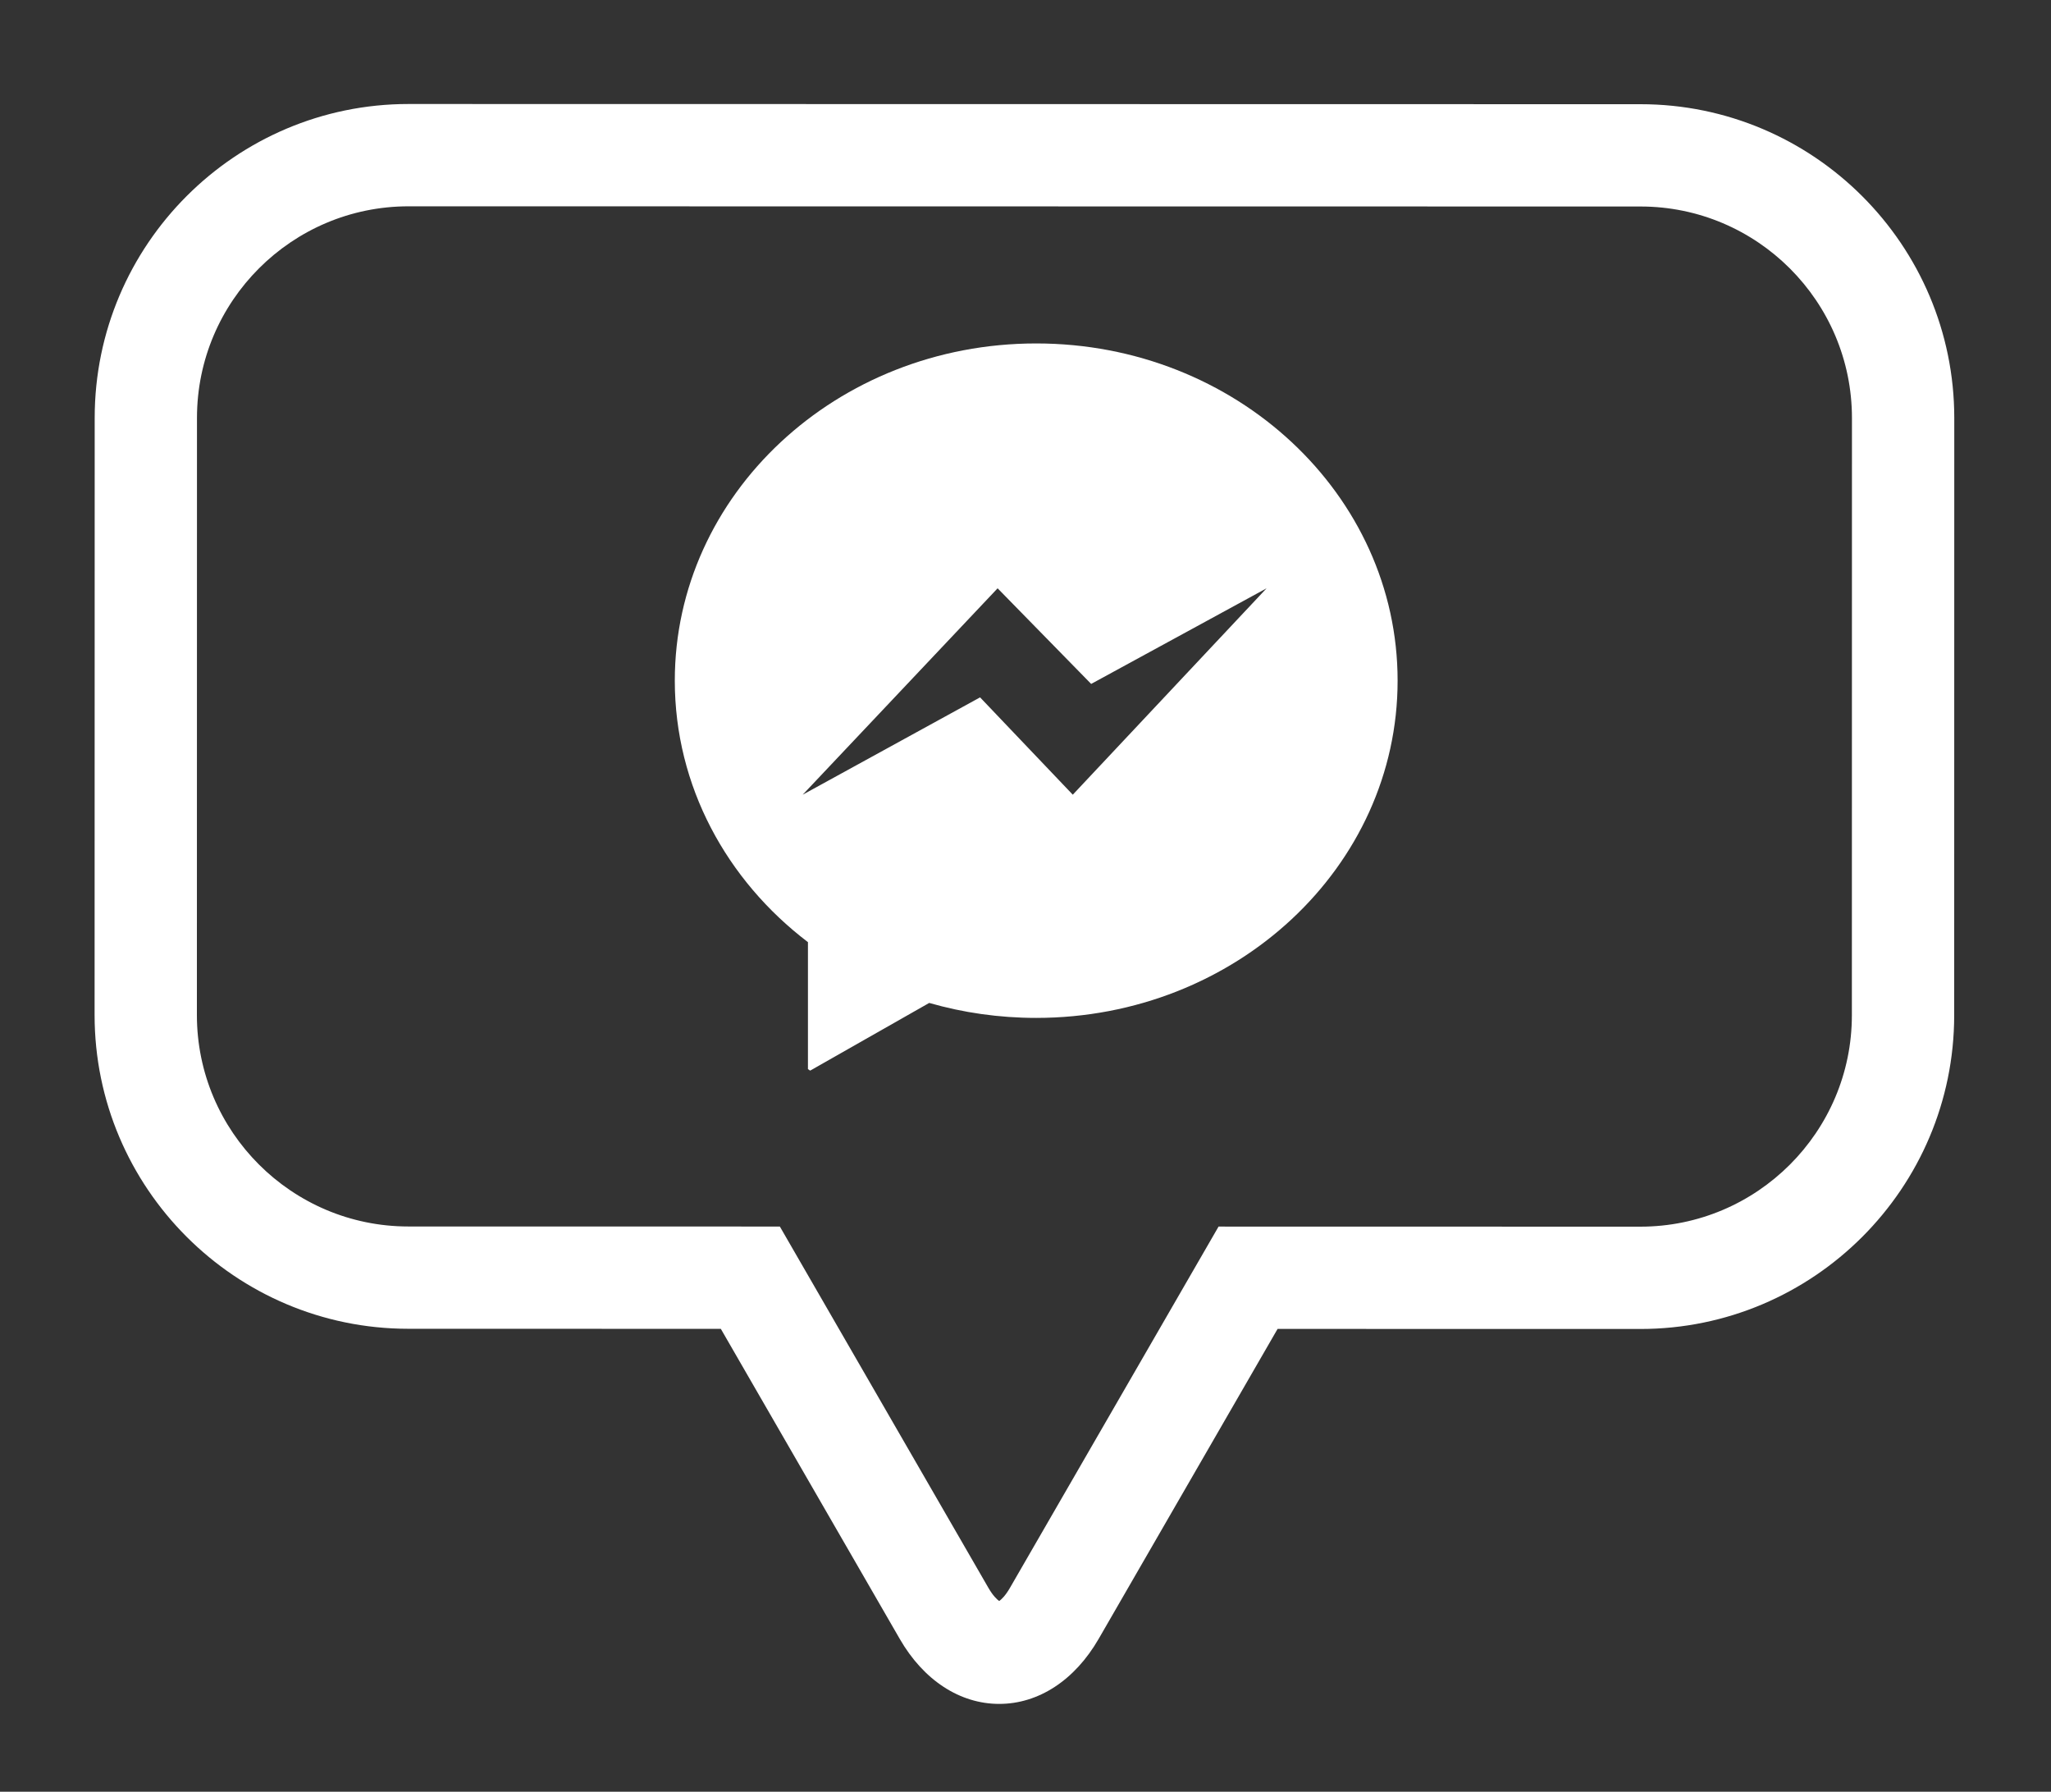 <?xml version="1.0" encoding="utf-8"?>
<!-- Generator: Adobe Illustrator 16.0.0, SVG Export Plug-In . SVG Version: 6.00 Build 0)  -->
<!DOCTYPE svg PUBLIC "-//W3C//DTD SVG 1.1//EN" "http://www.w3.org/Graphics/SVG/1.1/DTD/svg11.dtd">
<svg version="1.1" xmlns="http://www.w3.org/2000/svg" xmlns:xlink="http://www.w3.org/1999/xlink" x="0px" y="0px" width="122.5px"
	 height="107px" viewBox="0 0 122.5 107" enable-background="new 0 0 122.5 107" xml:space="preserve">
<rect x="0" y="0" width="122.5" height="107" fill="#333333" stroke="none"/>
<g id="podklad" display="none">
</g>
<g id="Layer_9">
</g>
<g id="Layer_1">
</g>
<g id="podklad_1_">
</g>
<g id="OBD_x5F_prvky">
</g>
<g id="Layer_7">
</g>
<g id="texty">
	<g>
		<g>
			<path fill="#FFFFFF" d="M59.679,101.755c-2.35,0-4.518-1.415-5.938-3.879L43.053,79.357l-18.666-0.004
				C14.055,79.353,5.648,70.943,5.65,60.611l0.006-35.661C5.658,14.616,14.066,6.21,24.398,6.211l73.584,0.012
				c10.336,0.001,18.742,8.409,18.741,18.745l-0.005,35.661c-0.002,10.331-8.41,18.737-18.746,18.736l-21.666-0.004l-10.69,18.516
				C64.193,100.341,62.027,101.756,59.679,101.755z M24.397,12.321c-6.964,0-12.63,5.664-12.632,12.63l-0.005,35.662
				c-0.001,6.963,5.663,12.63,12.627,12.631l22.191,0.003L59.032,94.82c0.269,0.469,0.516,0.701,0.647,0.791
				c0.128-0.089,0.376-0.321,0.645-0.791l12.457-21.57l25.191,0.005c6.967,0.001,12.635-5.664,12.635-12.627l0.005-35.661
				c0.001-6.967-5.664-12.634-12.63-12.635L24.397,12.321z"/>
		</g>
		<path fill="#FFFFFF" d="M61.889,60.788c11.922,0,21.586-9.017,21.586-20.139S73.811,20.51,61.889,20.51
			c-11.92,0-21.585,9.016-21.585,20.139c0,6.299,3.099,11.923,7.952,15.615v7.582c0.044,0.029,0.088,0.061,0.133,0.09l7.111-4.042
			C57.52,60.475,59.668,60.788,61.889,60.788z M47.943,47.458l11.641-12.325l5.588,5.71l10.477-5.71L64.074,47.458l-5.537-5.812
			L47.943,47.458z"/>
	</g>
</g>
<g id="OTVR_x5F_hambac">
</g>
<g id="lista">
</g>
<g id="Layer_14">
</g>
<g id="_x33__x5F_ŘADEK_x5F_icon">
</g>
<g id="slunicko" display="none">
</g>
<g id="mesice">
</g>
<g id="kryti">
</g>
</svg>
